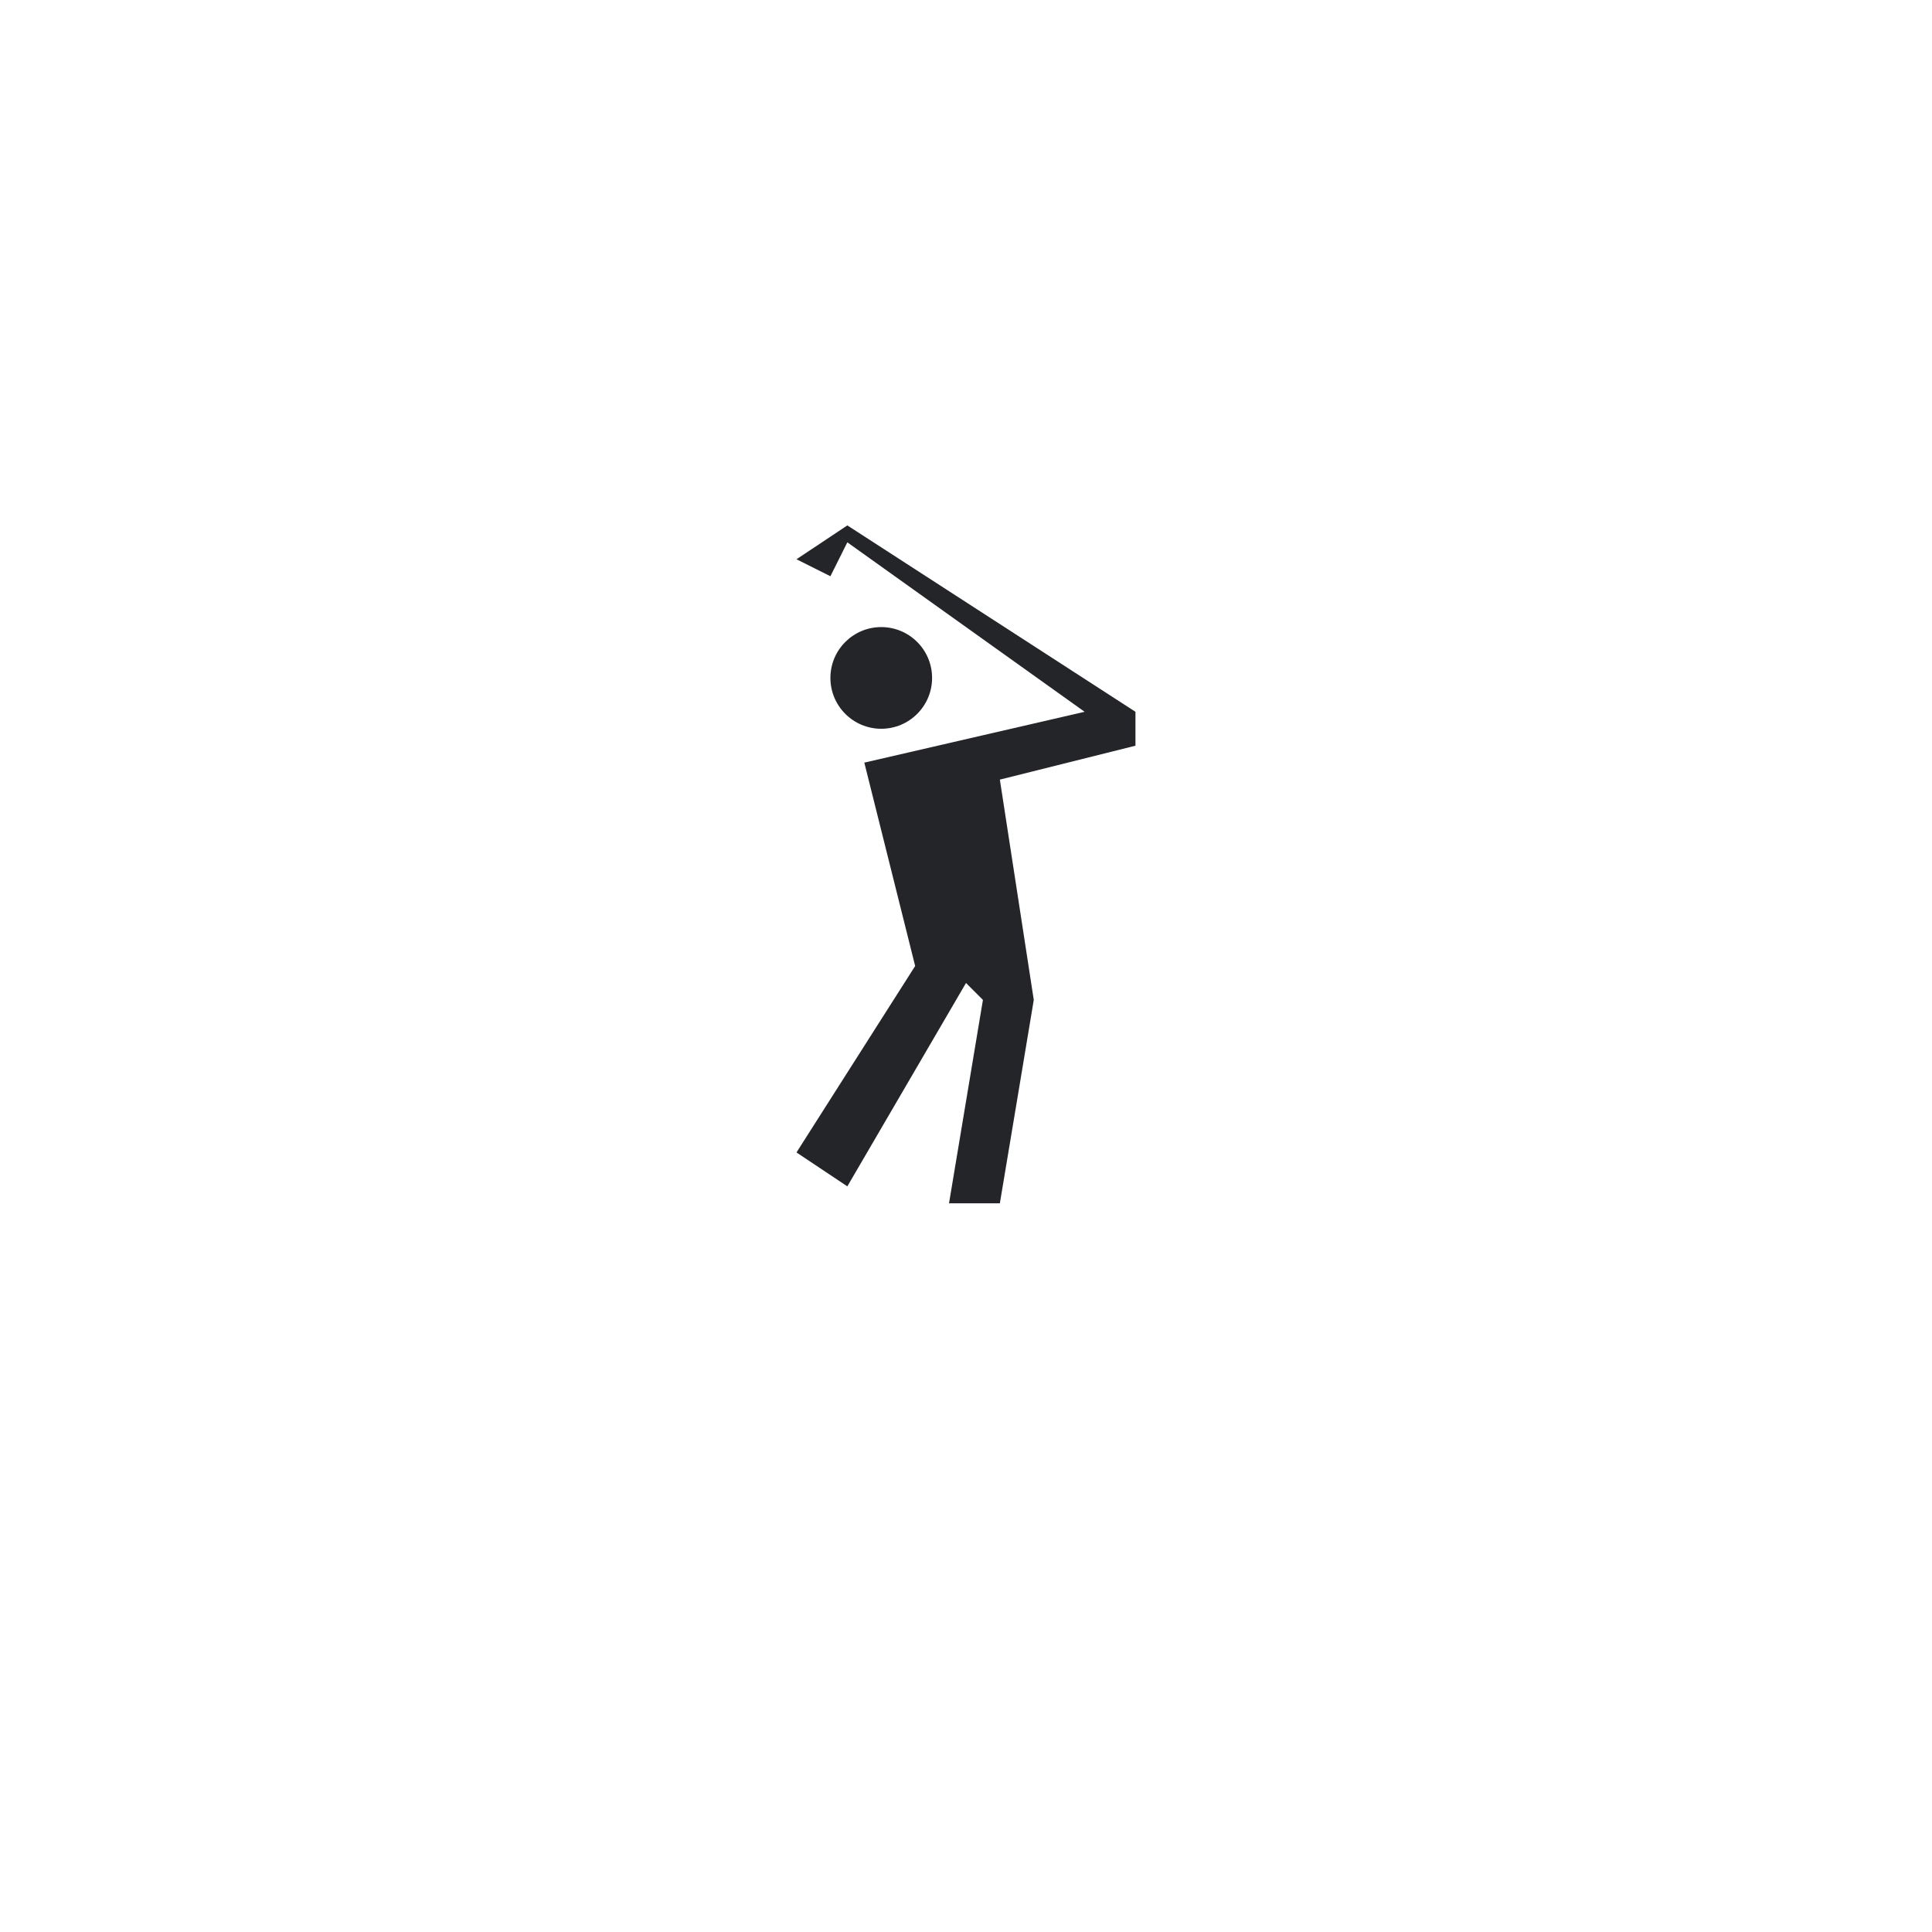 <svg width="38" height="38" viewBox="0 0 38 38" fill="none" xmlns="http://www.w3.org/2000/svg">
<g filter="url(#filter0_d_2193_13508)">
<path d="M7 17C7 8.72 10.72 5 19 5C27.28 5 31 8.72 31 17C31 25.28 27.28 29 19 29C10.72 29 7 25.28 7 17Z" fill="white"/>
<path d="M19 4.5C14.796 4.5 11.64 5.443 9.541 7.541C7.443 9.64 6.5 12.796 6.5 17C6.5 21.204 7.443 24.36 9.541 26.459C11.64 28.557 14.796 29.5 19 29.5C23.204 29.5 26.36 28.557 28.459 26.459C30.557 24.36 31.5 21.204 31.5 17C31.5 12.796 30.557 9.64 28.459 7.541C26.36 5.443 23.204 4.5 19 4.5Z" stroke="white"/>
</g>
<path d="M18.333 13.334C18.333 13.886 17.885 14.334 17.333 14.334C16.781 14.334 16.333 13.886 16.333 13.334C16.333 12.781 16.781 12.334 17.333 12.334C17.885 12.334 18.333 12.781 18.333 13.334Z" fill="#232529"/>
<path d="M21.333 14L17 15L18 19L15.666 22.667L16.666 23.334L19 19.334L19.333 19.667L18.666 23.667H19.666L20 21.667L20.333 19.667L19.666 15.334L22.333 14.667V14L16.666 10.334L15.666 11L16.333 11.334L16.666 10.667L21.333 14Z" fill="#232529"/>
<defs>
<filter id="filter0_d_2193_13508" x="0" y="0" width="38" height="38" filterUnits="userSpaceOnUse" color-interpolation-filters="sRGB">
<feFlood flood-opacity="0" result="BackgroundImageFix"/>
<feColorMatrix in="SourceAlpha" type="matrix" values="0 0 0 0 0 0 0 0 0 0 0 0 0 0 0 0 0 0 127 0" result="hardAlpha"/>
<feOffset dy="2"/>
<feGaussianBlur stdDeviation="3"/>
<feComposite in2="hardAlpha" operator="out"/>
<feColorMatrix type="matrix" values="0 0 0 0 0.438 0 0 0 0 0.438 0 0 0 0 0.438 0 0 0 0.25 0"/>
<feBlend mode="normal" in2="BackgroundImageFix" result="effect1_dropShadow_2193_13508"/>
<feBlend mode="normal" in="SourceGraphic" in2="effect1_dropShadow_2193_13508" result="shape"/>
</filter>
</defs>
</svg>

